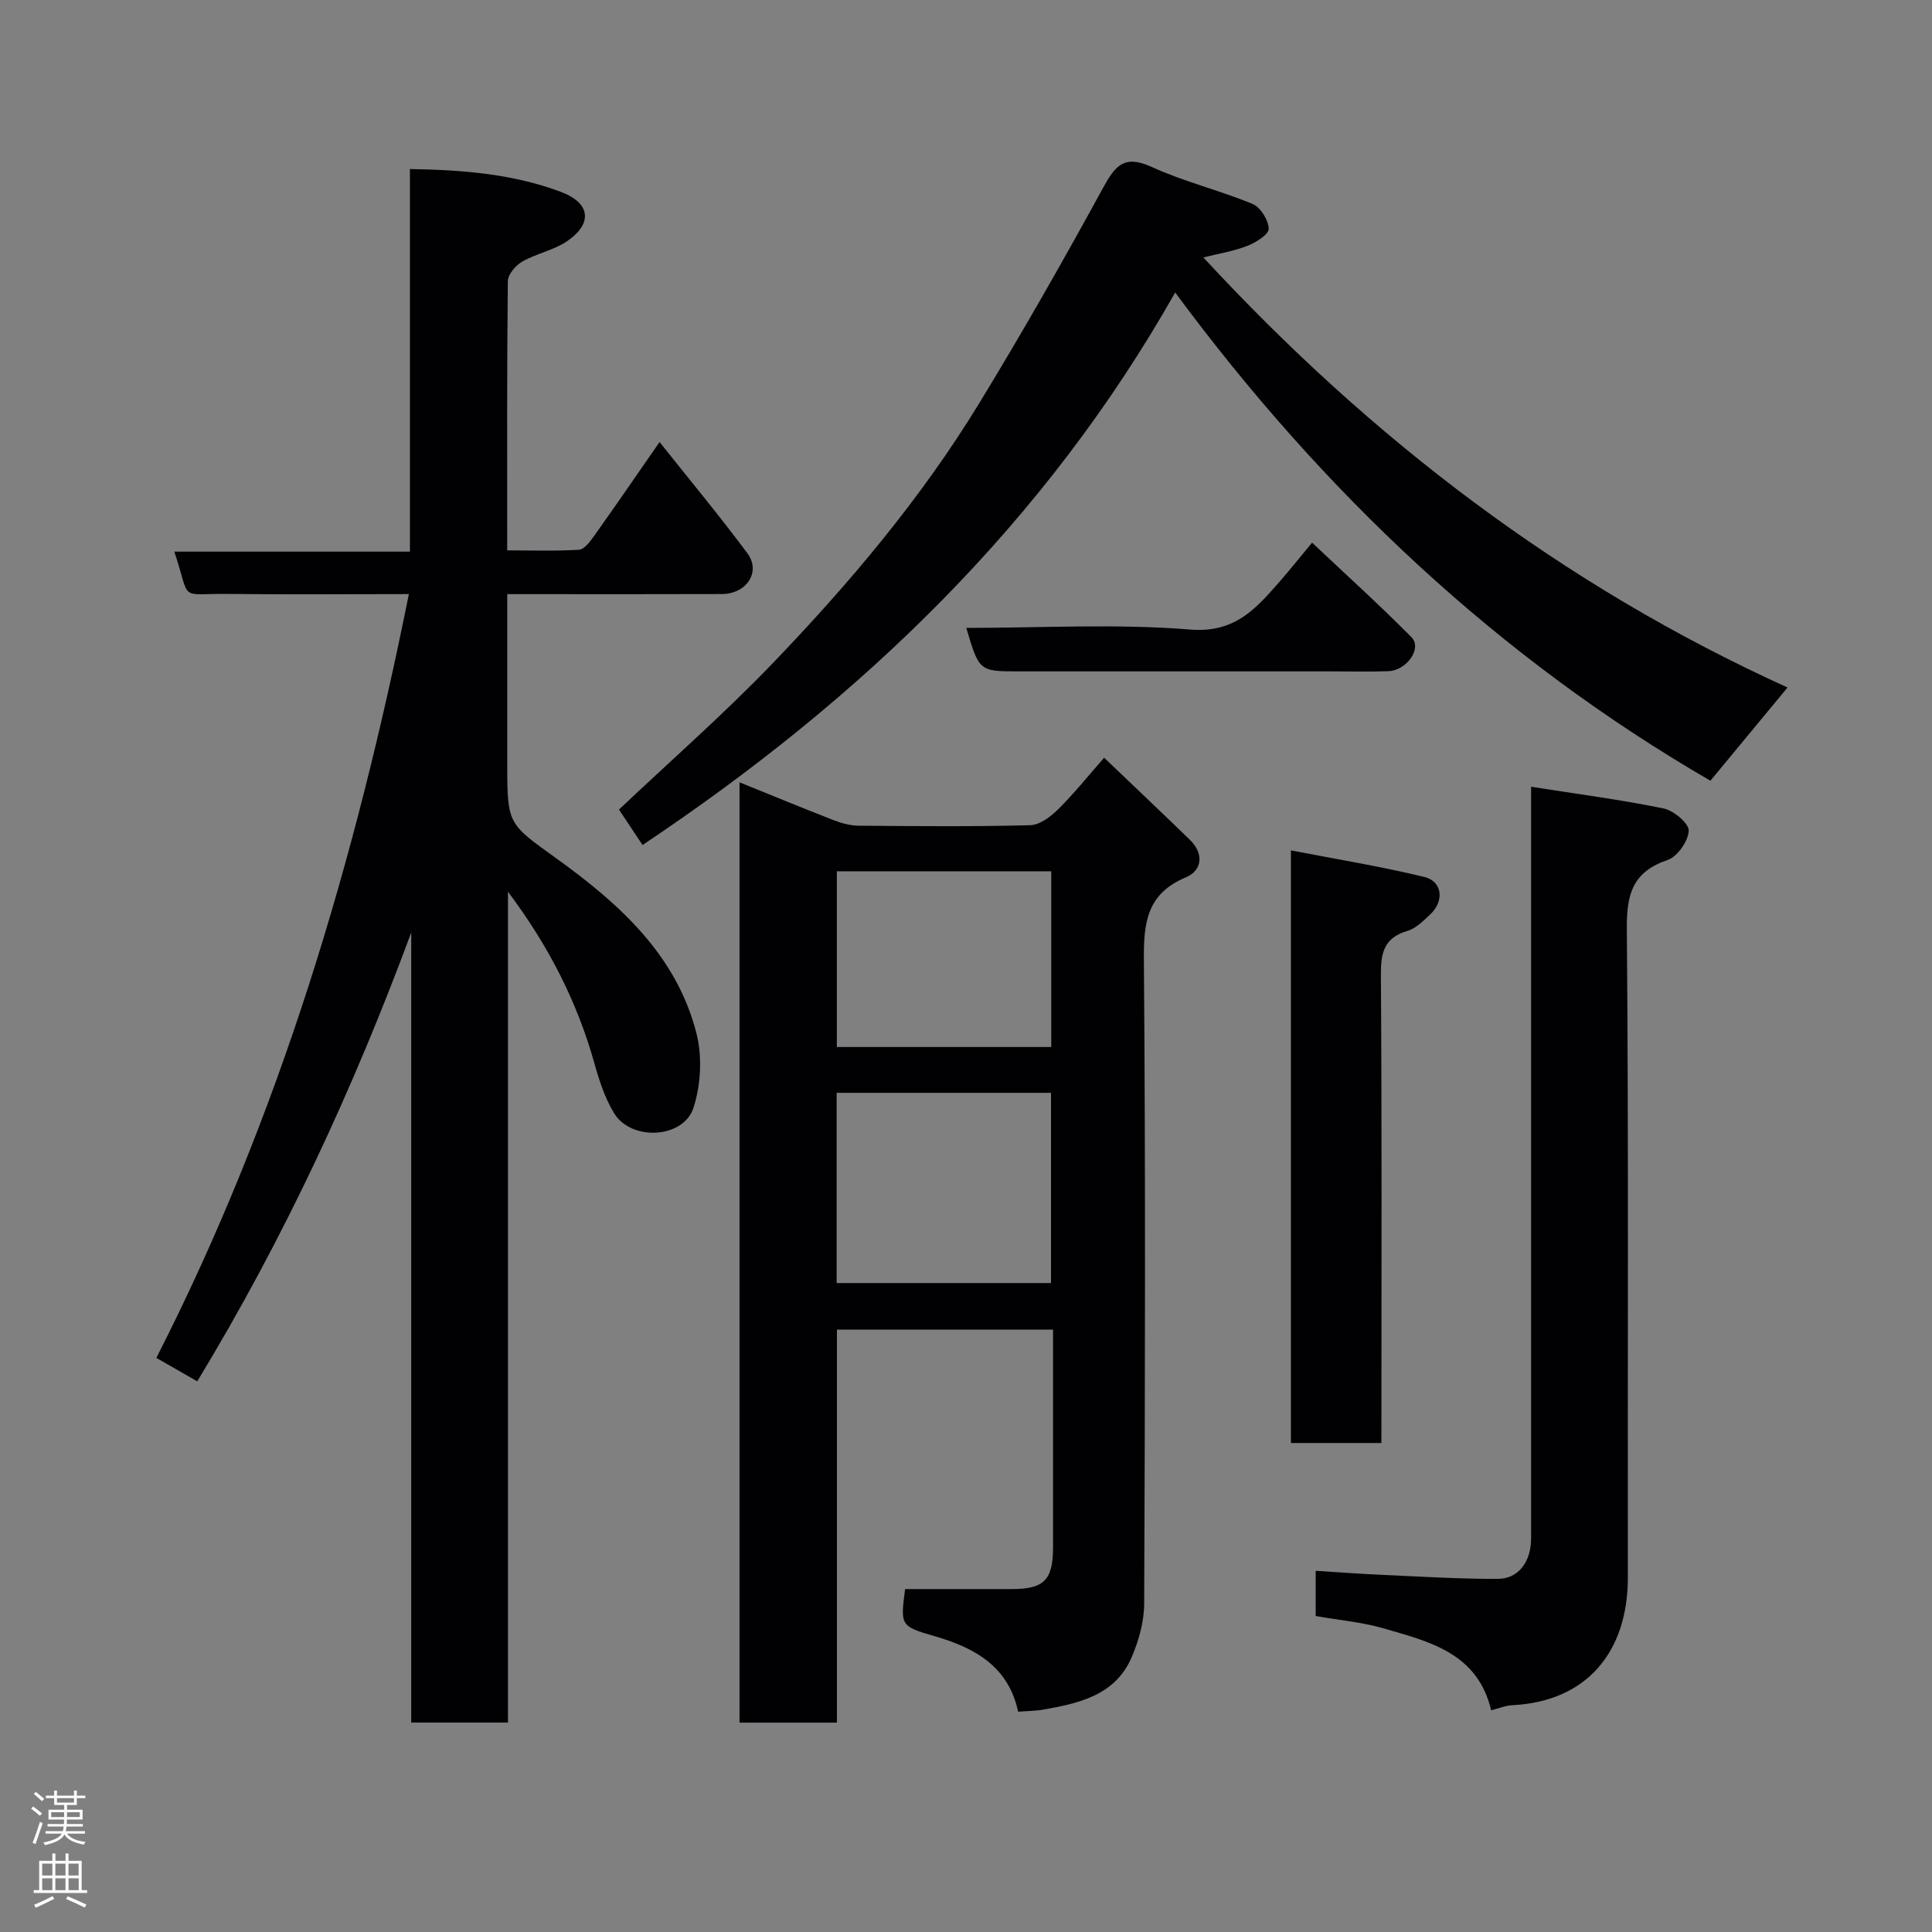 <svg enable-background="new 0 0 400 400" viewBox="0 0 400 400" xmlns="http://www.w3.org/2000/svg"><rect x="0" y="0" width="400" height="400" fill="#808080" stroke="none"/><g fill="#010103"><path d="m105.17 184.62v172.02c-6.8 0-13.18 0-20.03 0 0-54.53 0-109.05 0-163.57-11.95 32.27-26.27 63.2-44.3 92.92-2.77-1.58-5.35-3.06-8.47-4.85 25.54-50.07 41.24-103.12 52.28-158.14-12.4 0-24.86.11-37.31-.03-10.64-.13-7.71 1.84-11.25-8.76h48.78c0-26.55 0-52.6 0-79.21 11.03.17 21.4 1.03 31.27 4.73 6.15 2.31 6.61 6.57 1.26 10.21-2.76 1.88-6.33 2.54-9.26 4.21-1.37.78-2.98 2.66-3 4.06-.2 18.32-.13 36.65-.13 55.74 5.03 0 9.96.17 14.85-.13 1.1-.07 2.3-1.67 3.11-2.81 4.44-6.24 8.78-12.56 13.59-19.49 6.29 7.92 12.45 15.32 18.18 23.03 2.86 3.85-.16 8.42-5.29 8.44-13 .05-25.99.02-38.99.02-1.63 0-3.26 0-5.44 0v35.23c0 12.58.21 12.3 10.29 19.57 12.92 9.32 24.75 19.93 28.88 36.12 1.23 4.82.92 10.66-.61 15.41-2.06 6.39-12.85 6.96-16.41 1.18-1.92-3.12-3.1-6.78-4.1-10.35-3.56-12.67-9.35-24.14-17.9-35.55z"/><path d="m153.11 356.65c0-64.85 0-129.29 0-194.68 6.73 2.72 13.08 5.35 19.5 7.84 1.64.64 3.45 1.13 5.19 1.14 11.83.1 23.66.21 35.48-.1 1.98-.05 4.24-1.75 5.78-3.28 3.27-3.23 6.16-6.85 9.54-10.69 5.97 5.71 11.89 11.3 17.74 16.98 2.96 2.87 2.59 6.35-.82 7.78-7.98 3.35-8.75 9.2-8.69 16.91.35 44.47.24 88.95.06 133.42-.01 3.74-1.11 7.7-2.6 11.16-3.4 7.89-10.9 9.52-18.37 10.84-1.57.28-3.2.27-5.13.42-1.95-9.27-8.86-13.21-17.3-15.64-7.12-2.05-7.07-2.22-6.1-9.75 7.45 0 14.82.02 22.19 0 6.58-.02 8.43-1.9 8.44-8.59.01-14.95 0-29.91 0-45.13-15.01 0-29.61 0-44.74 0v81.37c-6.93 0-13.31 0-20.17 0zm20.11-91.01h44.38c0-13.4 0-26.44 0-39.38-14.99 0-29.58 0-44.38 0zm44.43-48.87c0-12.42 0-24.46 0-36.38-15.06 0-29.76 0-44.39 0v36.38z"/><path d="m133.03 174.95c-1.73-2.6-3.32-5.01-4.88-7.34 10.81-10.22 21.8-19.84 31.87-30.33 15.93-16.59 30.76-34.18 42.77-53.88 8.91-14.61 17.39-29.51 25.6-44.53 2.52-4.61 4.39-6.89 10.02-4.32 6.74 3.08 14.06 4.84 20.93 7.68 1.64.68 3.28 3.34 3.33 5.14.03 1.17-2.65 2.84-4.41 3.53-2.8 1.1-5.84 1.58-9.12 2.4 34.71 37.55 74.33 67.88 120.95 89.04-5.41 6.54-10.64 12.86-15.97 19.3-43.81-25.39-80.14-59.59-110.81-101.08-26.98 47.66-65 84.15-110.28 114.39z"/><path d="m317 162.89c9.75 1.53 18.65 2.69 27.42 4.49 2.09.43 5.27 3.09 5.21 4.61-.09 2.14-2.33 5.36-4.35 6.05-7.15 2.43-8.52 6.93-8.46 14.1.38 44.81.15 89.62.21 134.43.02 15.33-8.4 25.69-23.89 26.47-1.42.07-2.81.66-4.41 1.05-2.82-11.9-12.87-14.23-22.41-16.99-4.37-1.26-8.99-1.65-13.92-2.52 0-2.78 0-5.83 0-9.36 4.4.27 8.9.62 13.4.82 8.1.36 16.19.87 24.29.85 4.34-.01 6.91-3.58 6.91-8.44.01-49.31 0-98.62 0-147.93 0-1.96 0-3.93 0-7.63z"/><path d="m286 298.76c-6.64 0-12.58 0-18.73 0 0-40.62 0-81 0-122.7 9.55 1.86 18.68 3.33 27.64 5.51 3.74.91 4.15 5 1.21 7.74-1.43 1.33-2.97 2.91-4.74 3.43-4.95 1.45-5.52 4.68-5.48 9.28.21 30.32.11 60.64.11 90.95-.01 1.81-.01 3.62-.01 5.79z"/><path d="m200.06 130c15.73 0 31.12-.9 46.34.34 9.12.74 13.44-4.12 18.28-9.63 2.17-2.47 4.21-5.04 6.97-8.36 7.12 6.72 14.05 12.97 20.6 19.6 2.22 2.25-.99 6.87-4.79 7.01-3.99.15-8 .04-12 .04-21.49 0-42.99 0-64.48 0-8.25 0-8.25 0-10.92-9z"/></g><path d="m6.44 374.46.42-.45c.65.47 1.27.95 1.85 1.44l-.45.49c-.65-.56-1.25-1.06-1.82-1.48m.93 7.33-.63-.26c.55-1.36 1.05-2.8 1.52-4.33.19.1.38.19.59.27-.46 1.29-.95 2.73-1.48 4.32m-.38-10.38.44-.42c.43.34 1.01.82 1.74 1.44l-.49.49c-.53-.51-1.09-1.01-1.69-1.51m2.5.35h1.72v-1.04h.59v1.04h3.52v-1.04h.59v1.04h1.75v.53h-1.75v1.42h-2.03v.97h3.22v2.03h-3.24c0 .35-.01.66-.03.93h3.32v.53h-3.37c-.03.27-.08.58-.15.94h3.96v.53h-3.71c.67.92 1.93 1.48 3.79 1.68-.13.24-.23.44-.29.59-2.13-.38-3.48-1.08-4.04-2.12-.43.97-1.77 1.72-4.03 2.23-.09-.19-.2-.37-.33-.55 2.1-.42 3.37-1.03 3.81-1.83h-3.36v-.53h3.58c.08-.29.13-.61.16-.94h-3.33v-.53h3.39c.02-.27.04-.58.04-.93h-3.23v-2.03h3.25v-.97h-2.07v-1.42h-1.73zm1.12 3.44v1h2.65c.01-.3.02-.44.01-.4v-.25-.35zm1.19-2h3.52v-.91h-3.52zm4.71 2h-2.63v.59c0 .16-.01.28-.01.4h2.64z" fill="#fcfafa"/><path d="m13.56 383.74h.63v1.52h2.72v6.07h1.13v.6h-11.06v-.6h1.13v-6.07h2.73v-1.52h.63v1.52h2.1v-1.52zm-2.69 8.83.38.56c-1.24.63-2.53 1.25-3.85 1.85-.1-.21-.21-.42-.34-.63 1.36-.55 2.63-1.15 3.81-1.78m-2.13-4.27h2.1v-2.45h-2.1zm0 3.04h2.1v-2.46h-2.1zm2.72-3.04h2.1v-2.45h-2.1zm0 3.04h2.1v-2.46h-2.1zm6.07 3.6c-1.41-.71-2.7-1.3-3.86-1.78l.35-.56c1.45.62 2.75 1.19 3.88 1.72zm-1.25-9.09h-2.1v2.45h2.1zm-2.09 5.49h2.1v-2.46h-2.1z" fill="#fcfafa"/></svg>
